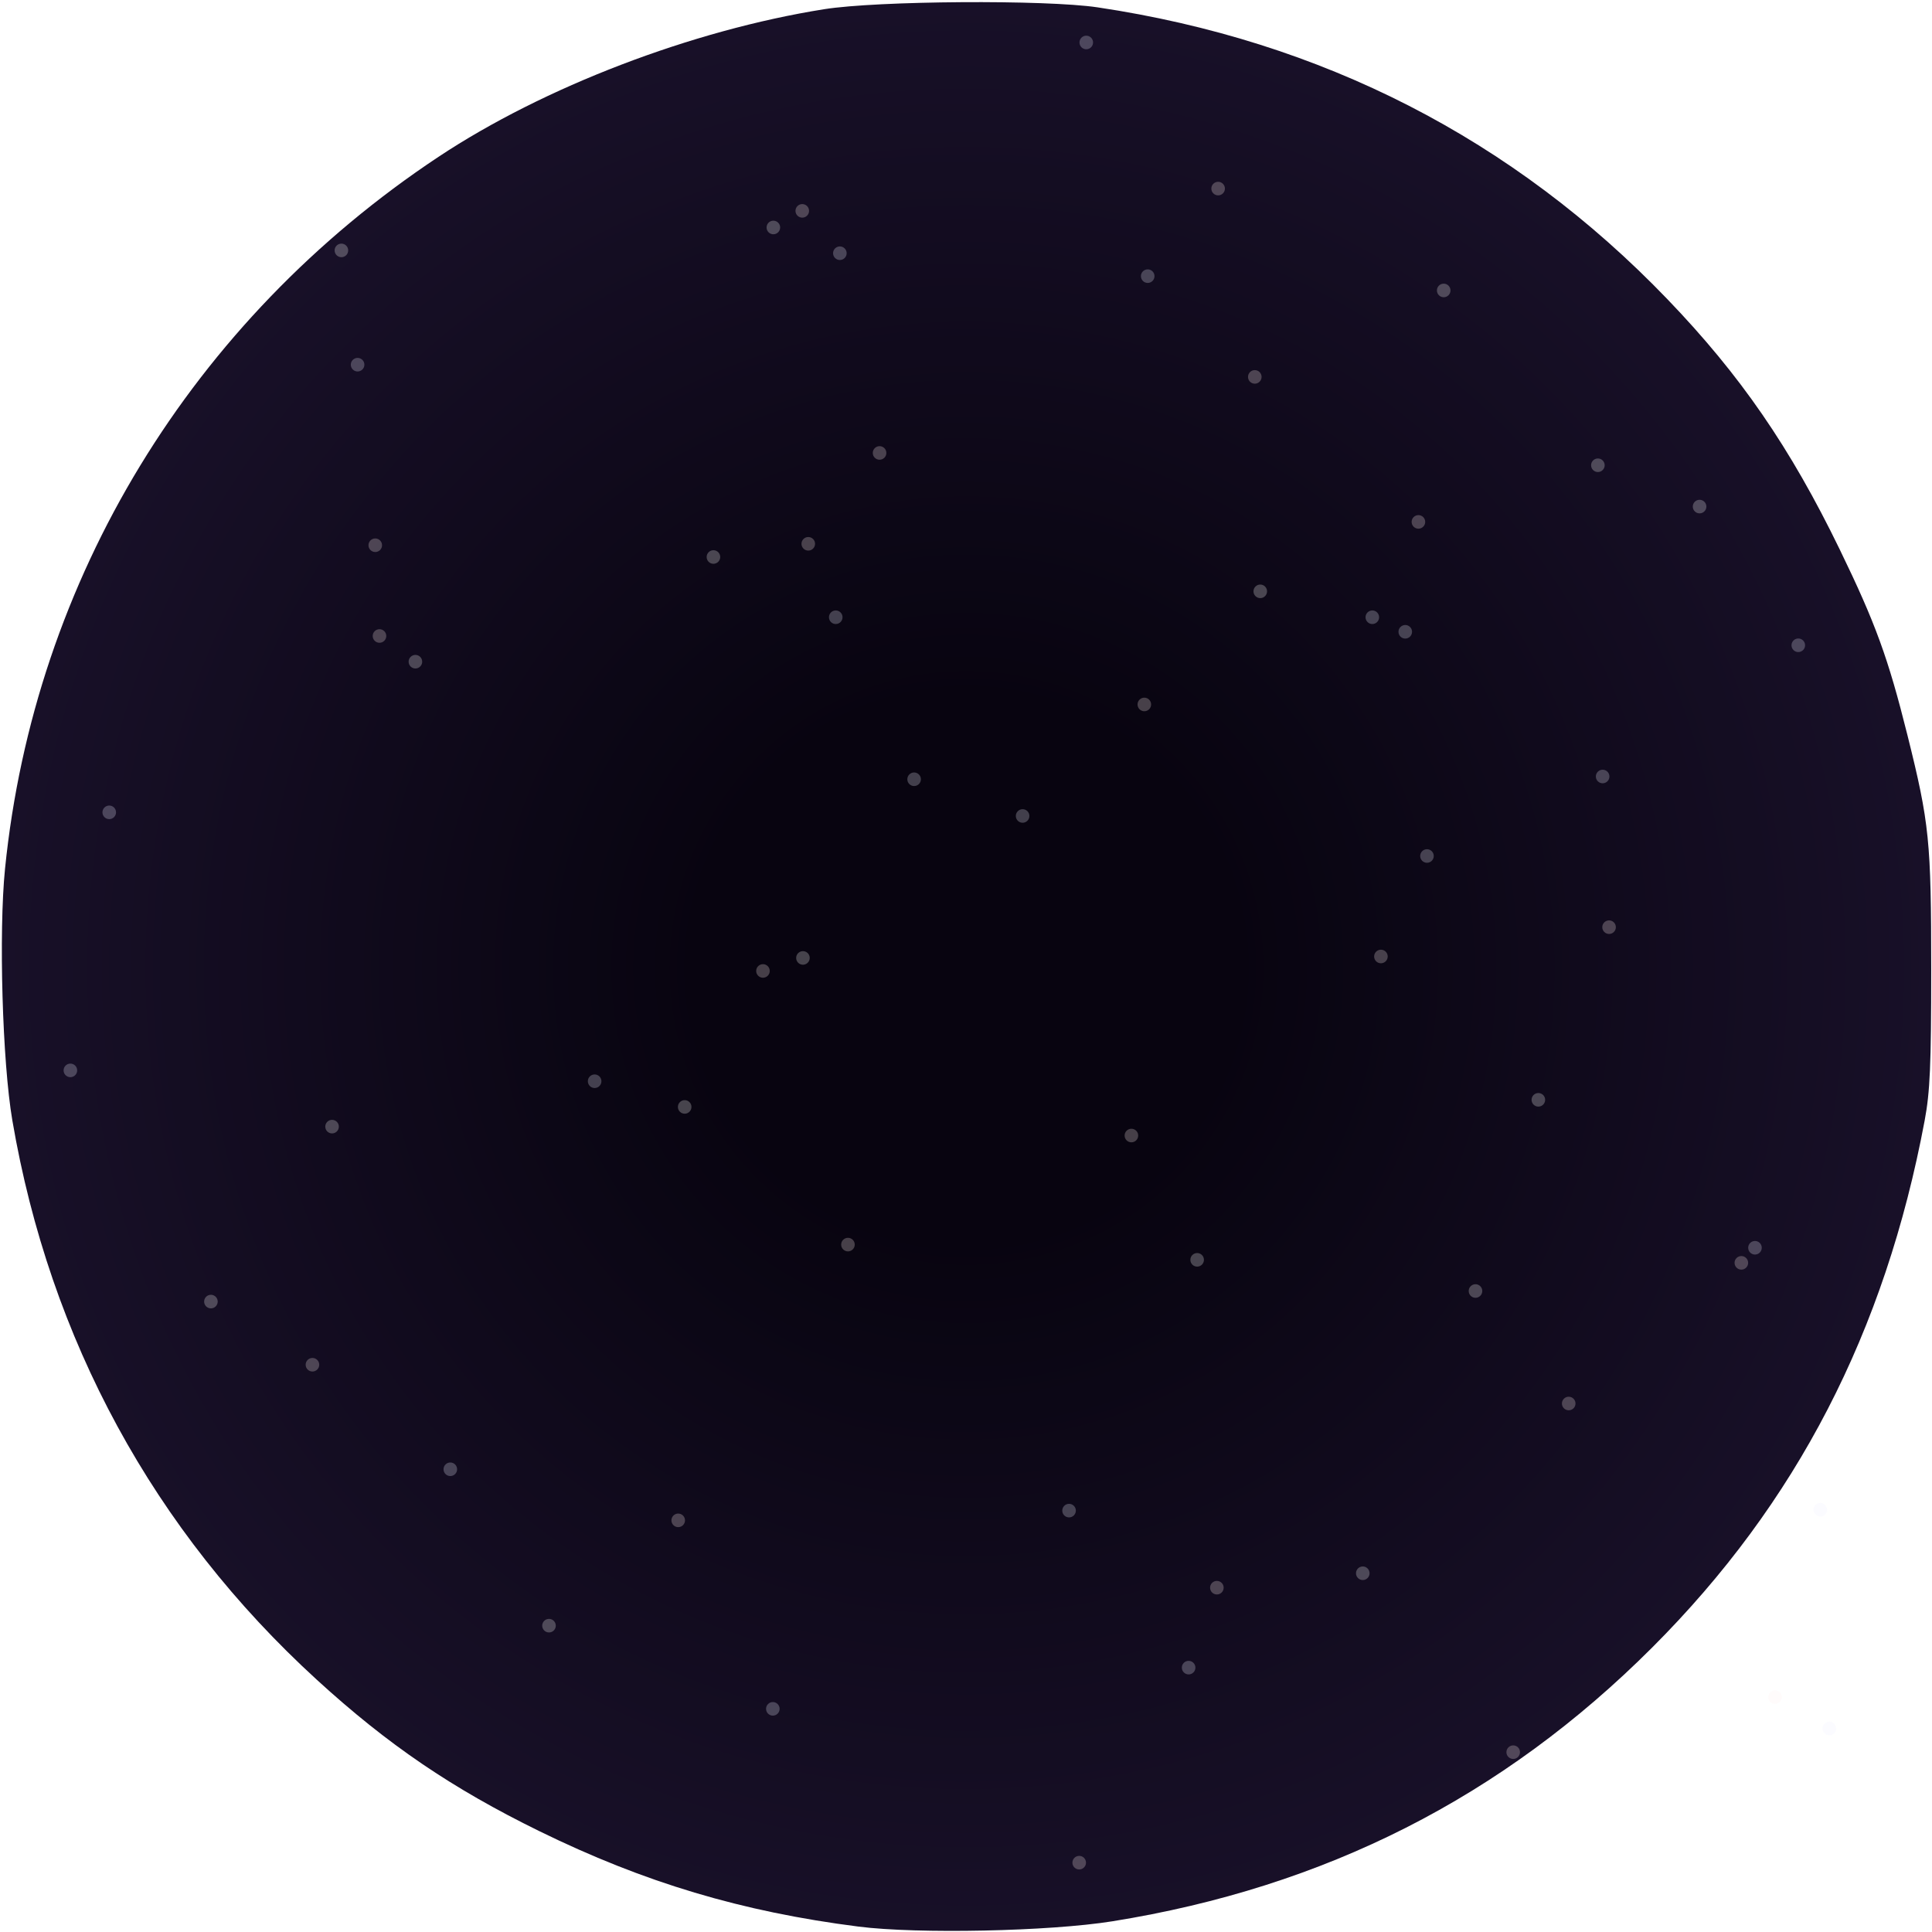 <?xml version="1.0" encoding="UTF-8"?>
<svg width="100mm" height="100mm" version="1.1" viewBox="0 0 100 100" xmlns="http://www.w3.org/2000/svg" xmlns:cc="http://creativecommons.org/ns#" xmlns:dc="http://purl.org/dc/elements/1.1/" xmlns:rdf="http://www.w3.org/1999/02/22-rdf-syntax-ns#" xmlns:xlink="http://www.w3.org/1999/xlink">
<defs>
<radialGradient id="d" cx="50.027" cy="247.03" r="50.027" gradientTransform="matrix(1 0 0 1 0 .071)" gradientUnits="userSpaceOnUse">
<stop stop-color="#080410" offset="0"/>
<stop stop-color="#080410" offset=".277"/>
<stop stop-color="#181028" offset="1"/>
</radialGradient>
<filter id="g" x="-.6" y="-.6" width="2.2" height="2.2" color-interpolation-filters="sRGB">
<feGaussianBlur stdDeviation="0.992"/>
</filter>
<filter id="f" x="-.6" y="-.6" width="2.2" height="2.2" color-interpolation-filters="sRGB">
<feGaussianBlur stdDeviation="0.992"/>
</filter>
<filter id="e" x="-.6" y="-.6" width="2.2" height="2.2" color-interpolation-filters="sRGB">
<feGaussianBlur stdDeviation="0.992"/>
</filter>
</defs>
<g transform="translate(0,-197)">
<path d="m44.436 296.72c-6.033-0.767-11.089-2.279-16.511-4.936-4.529-2.22-7.843-4.473-11.523-7.837-8.441-7.714-13.822-17.599-15.764-28.96-0.516-3.018-0.71-9.737-0.377-13.031 1.515-14.979 9.668-28.366 22.433-36.837 5.448-3.615 13.124-6.554 19.961-7.642 2.762-0.44 11.467-0.499 14.16-0.096 11.615 1.736 21.513 6.807 29.496 15.112 3.772 3.924 6.354 7.674 8.916 12.952 1.845 3.8 2.504 5.609 3.5 9.598 1.139 4.565 1.233 5.485 1.232 12.164-2.71e-4 4.937-0.06 6.304-0.339 7.793-2.052 10.946-6.632 19.805-14.104 27.276-7.746 7.746-16.93 12.404-27.942 14.17-3.256 0.522-10.068 0.664-13.139 0.274z" fill="url(#d)" stroke-opacity="0"/>
</g>
<circle id="c" transform="matrix(.177 0 0 .177 29.752 23.089)" cx="40.538" cy="32.437" r="1.984" fill="#fff" filter="url(#g)" opacity=".5" stroke-opacity="0"/>
<circle id="a" transform="matrix(.177 0 0 .177 36.083 26.207)" cx="40.538" cy="32.437" r="1.984" fill="#f0f0ff" filter="url(#f)" opacity=".5" stroke-opacity="0"/>
<circle id="b" transform="matrix(.177 0 0 .177 38.351 17.703)" cx="40.538" cy="32.437" r="1.984" fill="#fff0f0" filter="url(#e)" opacity=".5" stroke-opacity="0"/>
<use transform="translate(3.102 -17.056)" width="100%" height="100%" xlink:href="#c"/>
<use transform="translate(-4.001 -12.53)" width="100%" height="100%" xlink:href="#b"/>
<use transform="translate(37.799 -13.797)" width="100%" height="100%" xlink:href="#c"/>
<use transform="translate(16.147 -17.655)" width="100%" height="100%" xlink:href="#a"/>
<use transform="translate(19.422 -3.936)" width="100%" height="100%" xlink:href="#b"/>
<use transform="translate(45.779 -4.749)" width="100%" height="100%" xlink:href="#c"/>
<use transform="translate(49.821 1.451)" width="100%" height="100%" xlink:href="#a"/>
<use transform="translate(27.891 3.569)" width="100%" height="100%" xlink:href="#b"/>
<use transform="translate(51.043 -2.61)" width="100%" height="100%" xlink:href="#c"/>
<use transform="translate(29.478 .753)" width="100%" height="100%" xlink:href="#a"/>
<use transform="translate(42.698 28.096)" width="100%" height="100%" xlink:href="#c"/>
<use transform="translate(39.694 8.243)" width="100%" height="100%" xlink:href="#a"/>
<use transform="translate(37.759 24.546)" width="100%" height="100%" xlink:href="#b"/>
<use transform="translate(39.444 37.992)" width="100%" height="100%" xlink:href="#c"/>
<use transform="translate(35.67 49.201)" width="100%" height="100%" xlink:href="#b"/>
<use transform="translate(12.076 46.241)" width="100%" height="100%" xlink:href="#a"/>
<use transform="translate(17.459 58.734)" width="100%" height="100%" xlink:href="#b"/>
<use transform="translate(33.61 52.601)" width="100%" height="100%" xlink:href="#c"/>
<use transform="translate(18.265 54.368)" width="100%" height="100%" xlink:href="#a"/>
<use transform="translate(-8.511 55.314)" width="100%" height="100%" xlink:href="#c"/>
<use transform="translate(-3.256 56.501)" width="100%" height="100%" xlink:href="#a"/>
<use transform="translate(-10.422 55.249)" width="100%" height="100%" xlink:href="#b"/>
<use transform="translate(-19.95 44.101)" width="100%" height="100%" xlink:href="#a"/>
<use transform="translate(-26.01 38.539)" width="100%" height="100%" xlink:href="#c"/>
<use transform="translate(-29.354 47.194)" width="100%" height="100%" xlink:href="#b"/>
<use transform="translate(-19.74 29.484)" width="100%" height="100%" xlink:href="#c"/>
<use transform="translate(-39.615 23.455)" width="100%" height="100%" xlink:href="#a"/>
<use transform="translate(-15.426 5.419)" width="100%" height="100%" xlink:href="#c"/>
<use transform="translate(-37.604 10.098)" width="100%" height="100%" xlink:href="#a"/>
<use transform="translate(-25.884 9.474)" width="100%" height="100%" xlink:href="#b"/>
<use transform="translate(-19.256 -15.869)" width="100%" height="100%" xlink:href="#c"/>
<use transform="translate(-24.749 -13.072)" width="100%" height="100%" xlink:href="#a"/>
<use transform="translate(-26.103 4.777)" width="100%" height="100%" xlink:href="#b"/>
<use transform="translate(.213 -18.842)" width="100%" height="100%" xlink:href="#a"/>
<use transform="translate(-3.69 4.703)" width="100%" height="100%" xlink:href="#b"/>
<use transform="translate(28.304 1.777)" width="100%" height="100%" xlink:href="#c"/>
<use transform="translate(27.773 -0)" width="100%" height="100%" xlink:href="#a"/>
<use transform="translate(30.602 12.358)" width="100%" height="100%" xlink:href="#a"/>
<use transform="translate(25.95 26.063)" width="100%" height="100%" xlink:href="#b"/>
<use transform="translate(25.037 36.378)" width="100%" height="100%" xlink:href="#c"/>
<use transform="translate(13.035 35.331)" width="100%" height="100%" xlink:href="#b"/>
<use transform="translate(-1.636 40.976)" width="100%" height="100%" xlink:href="#b"/>
<use transform="translate(-1.488 28.464)" width="100%" height="100%" xlink:href="#c"/>
<use transform="translate(-12.48 24.016)" width="100%" height="100%" xlink:href="#a"/>
<use transform="translate(-6.035 26.812)" width="100%" height="100%" xlink:href="#b"/>
<use transform="translate(4.633 20.752)" width="100%" height="100%" xlink:href="#c"/>
<use transform="translate(4.056 8.386)" width="100%" height="100%" xlink:href="#a"/>
<use transform="translate(9.672 10.286)" width="100%" height="100%" xlink:href="#a"/>
<use transform="translate(13.704 13.018)" width="100%" height="100%" xlink:href="#b"/>
<use transform="translate(18.167 73.459)" width="100%" height="100%" xlink:href="#c"/>
<use transform="translate(5.308 77.074)" width="100%" height="100%" xlink:href="#a"/>
<use transform="translate(10.333 72.967)" width="100%" height="100%" xlink:href="#b"/>
<use transform="translate(46.35 64.4)" width="100%" height="100%" xlink:href="#b"/>
<use transform="translate(53.884 52.449)" width="100%" height="100%" xlink:href="#c"/>
<use transform="translate(51.428 57.521)" width="100%" height="100%" xlink:href="#a"/>
<use transform="translate(50.96 46.197)" width="100%" height="100%" xlink:href="#a"/>
<use transform="translate(32.797 67.248)" width="100%" height="100%" xlink:href="#b"/>
<use transform="translate(47.579 32.636)" width="100%" height="100%" xlink:href="#a"/>
<use transform="translate(44.606 41.92)" width="100%" height="100%" xlink:href="#b"/>
<use transform="translate(23.248 -29.06)" width="100%" height="100%" xlink:href="#c"/>
<use transform="translate(12.967 -29.75)" width="100%" height="100%" xlink:href="#a"/>
<use transform="translate(17.524 -13.683)" width="100%" height="100%" xlink:href="#b"/>
</svg>
